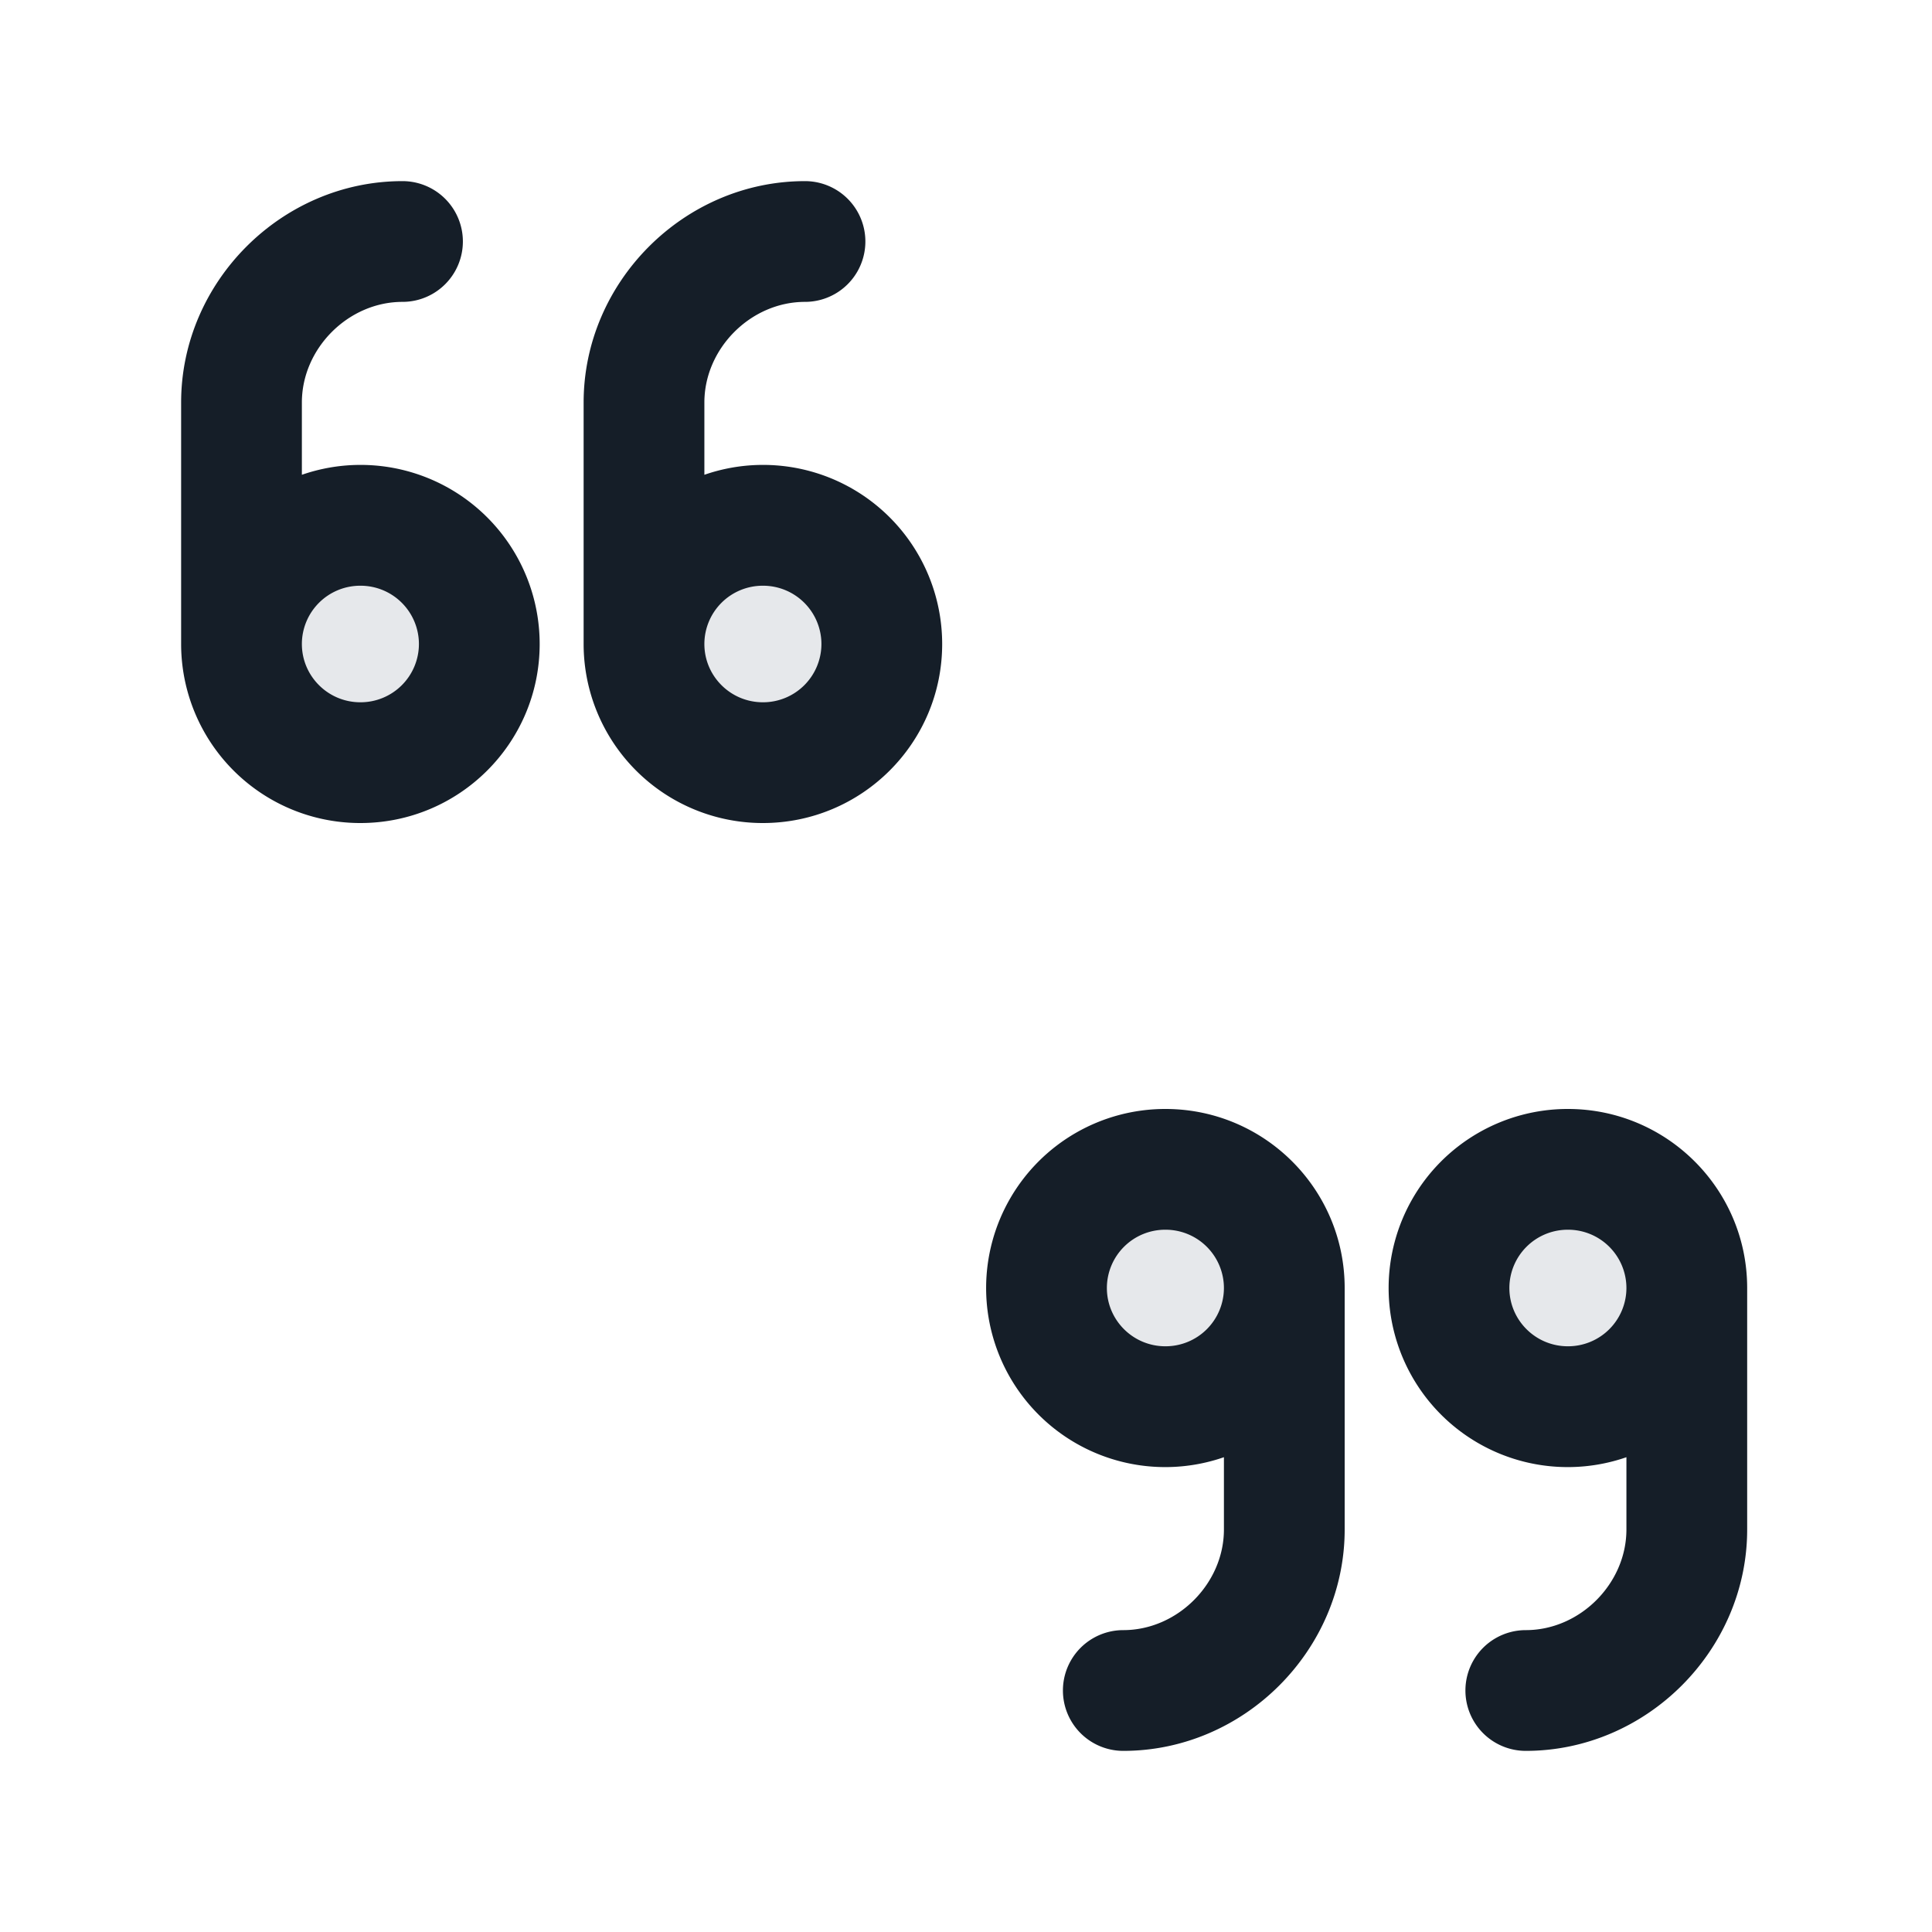 <svg viewBox="0 0 24 24" fill="none" xmlns="http://www.w3.org/2000/svg"><path d="M4.477 9.474c.816 0 1.477-.66 1.477-1.474s-.661-1.474-1.477-1.474a1.475 1.475 0 1 0 0 2.948Zm5 0c.816 0 1.477-.66 1.477-1.474s-.661-1.474-1.477-1.474a1.475 1.475 0 1 0 0 2.948Zm10 5.052c-.816 0-1.477.66-1.477 1.474s.661 1.474 1.477 1.474c.816 0 1.477-.66 1.477-1.474s-.661-1.474-1.477-1.474Zm-5 0c-.816 0-1.477.66-1.477 1.474s.661 1.474 1.477 1.474c.816 0 1.477-.66 1.477-1.474s-.661-1.474-1.477-1.474Z" fill="#636F7E" fill-opacity=".16"/><path fill-rule="evenodd" clip-rule="evenodd" d="M5 3.75c-.673 0-1.25.578-1.25 1.25v.898A2.225 2.225 0 0 1 6.704 8c0 1.23-.999 2.224-2.227 2.224A2.225 2.225 0 0 1 2.25 8V5c0-1.499 1.248-2.75 2.75-2.75a.75.75 0 0 1 0 1.5ZM3.75 8c0 .398.324.724.727.724A.725.725 0 0 0 5.204 8a.725.725 0 0 0-.727-.724A.725.725 0 0 0 3.75 8ZM10 3.75c-.673 0-1.25.578-1.25 1.25v.898A2.225 2.225 0 0 1 11.704 8c0 1.23-.999 2.224-2.227 2.224A2.225 2.225 0 0 1 7.25 8V5c0-1.499 1.248-2.75 2.75-2.75a.75.75 0 0 1 0 1.5ZM8.75 8c0 .398.324.724.727.724A.725.725 0 0 0 10.204 8a.725.725 0 0 0-.727-.724A.725.725 0 0 0 8.75 8Zm5.727 7.276a.725.725 0 0 0-.727.724c0 .398.324.724.727.724a.725.725 0 0 0 .727-.724.725.725 0 0 0-.727-.724Zm.727 2.826V19c0 .672-.577 1.25-1.25 1.25a.75.75 0 0 0 0 1.5c1.502 0 2.75-1.251 2.75-2.75v-3c0-1.23-.999-2.224-2.227-2.224A2.225 2.225 0 0 0 12.25 16a2.225 2.225 0 0 0 2.954 2.102Zm4.273-2.826a.725.725 0 0 0-.727.724c0 .398.324.724.727.724a.725.725 0 0 0 .727-.724.725.725 0 0 0-.727-.724Zm.727 2.826V19c0 .672-.577 1.25-1.25 1.25a.75.75 0 0 0 0 1.5c1.502 0 2.75-1.251 2.75-2.75v-3c0-1.23-.999-2.224-2.227-2.224A2.225 2.225 0 0 0 17.25 16a2.225 2.225 0 0 0 2.954 2.102Z" fill="#151E28"/></svg>